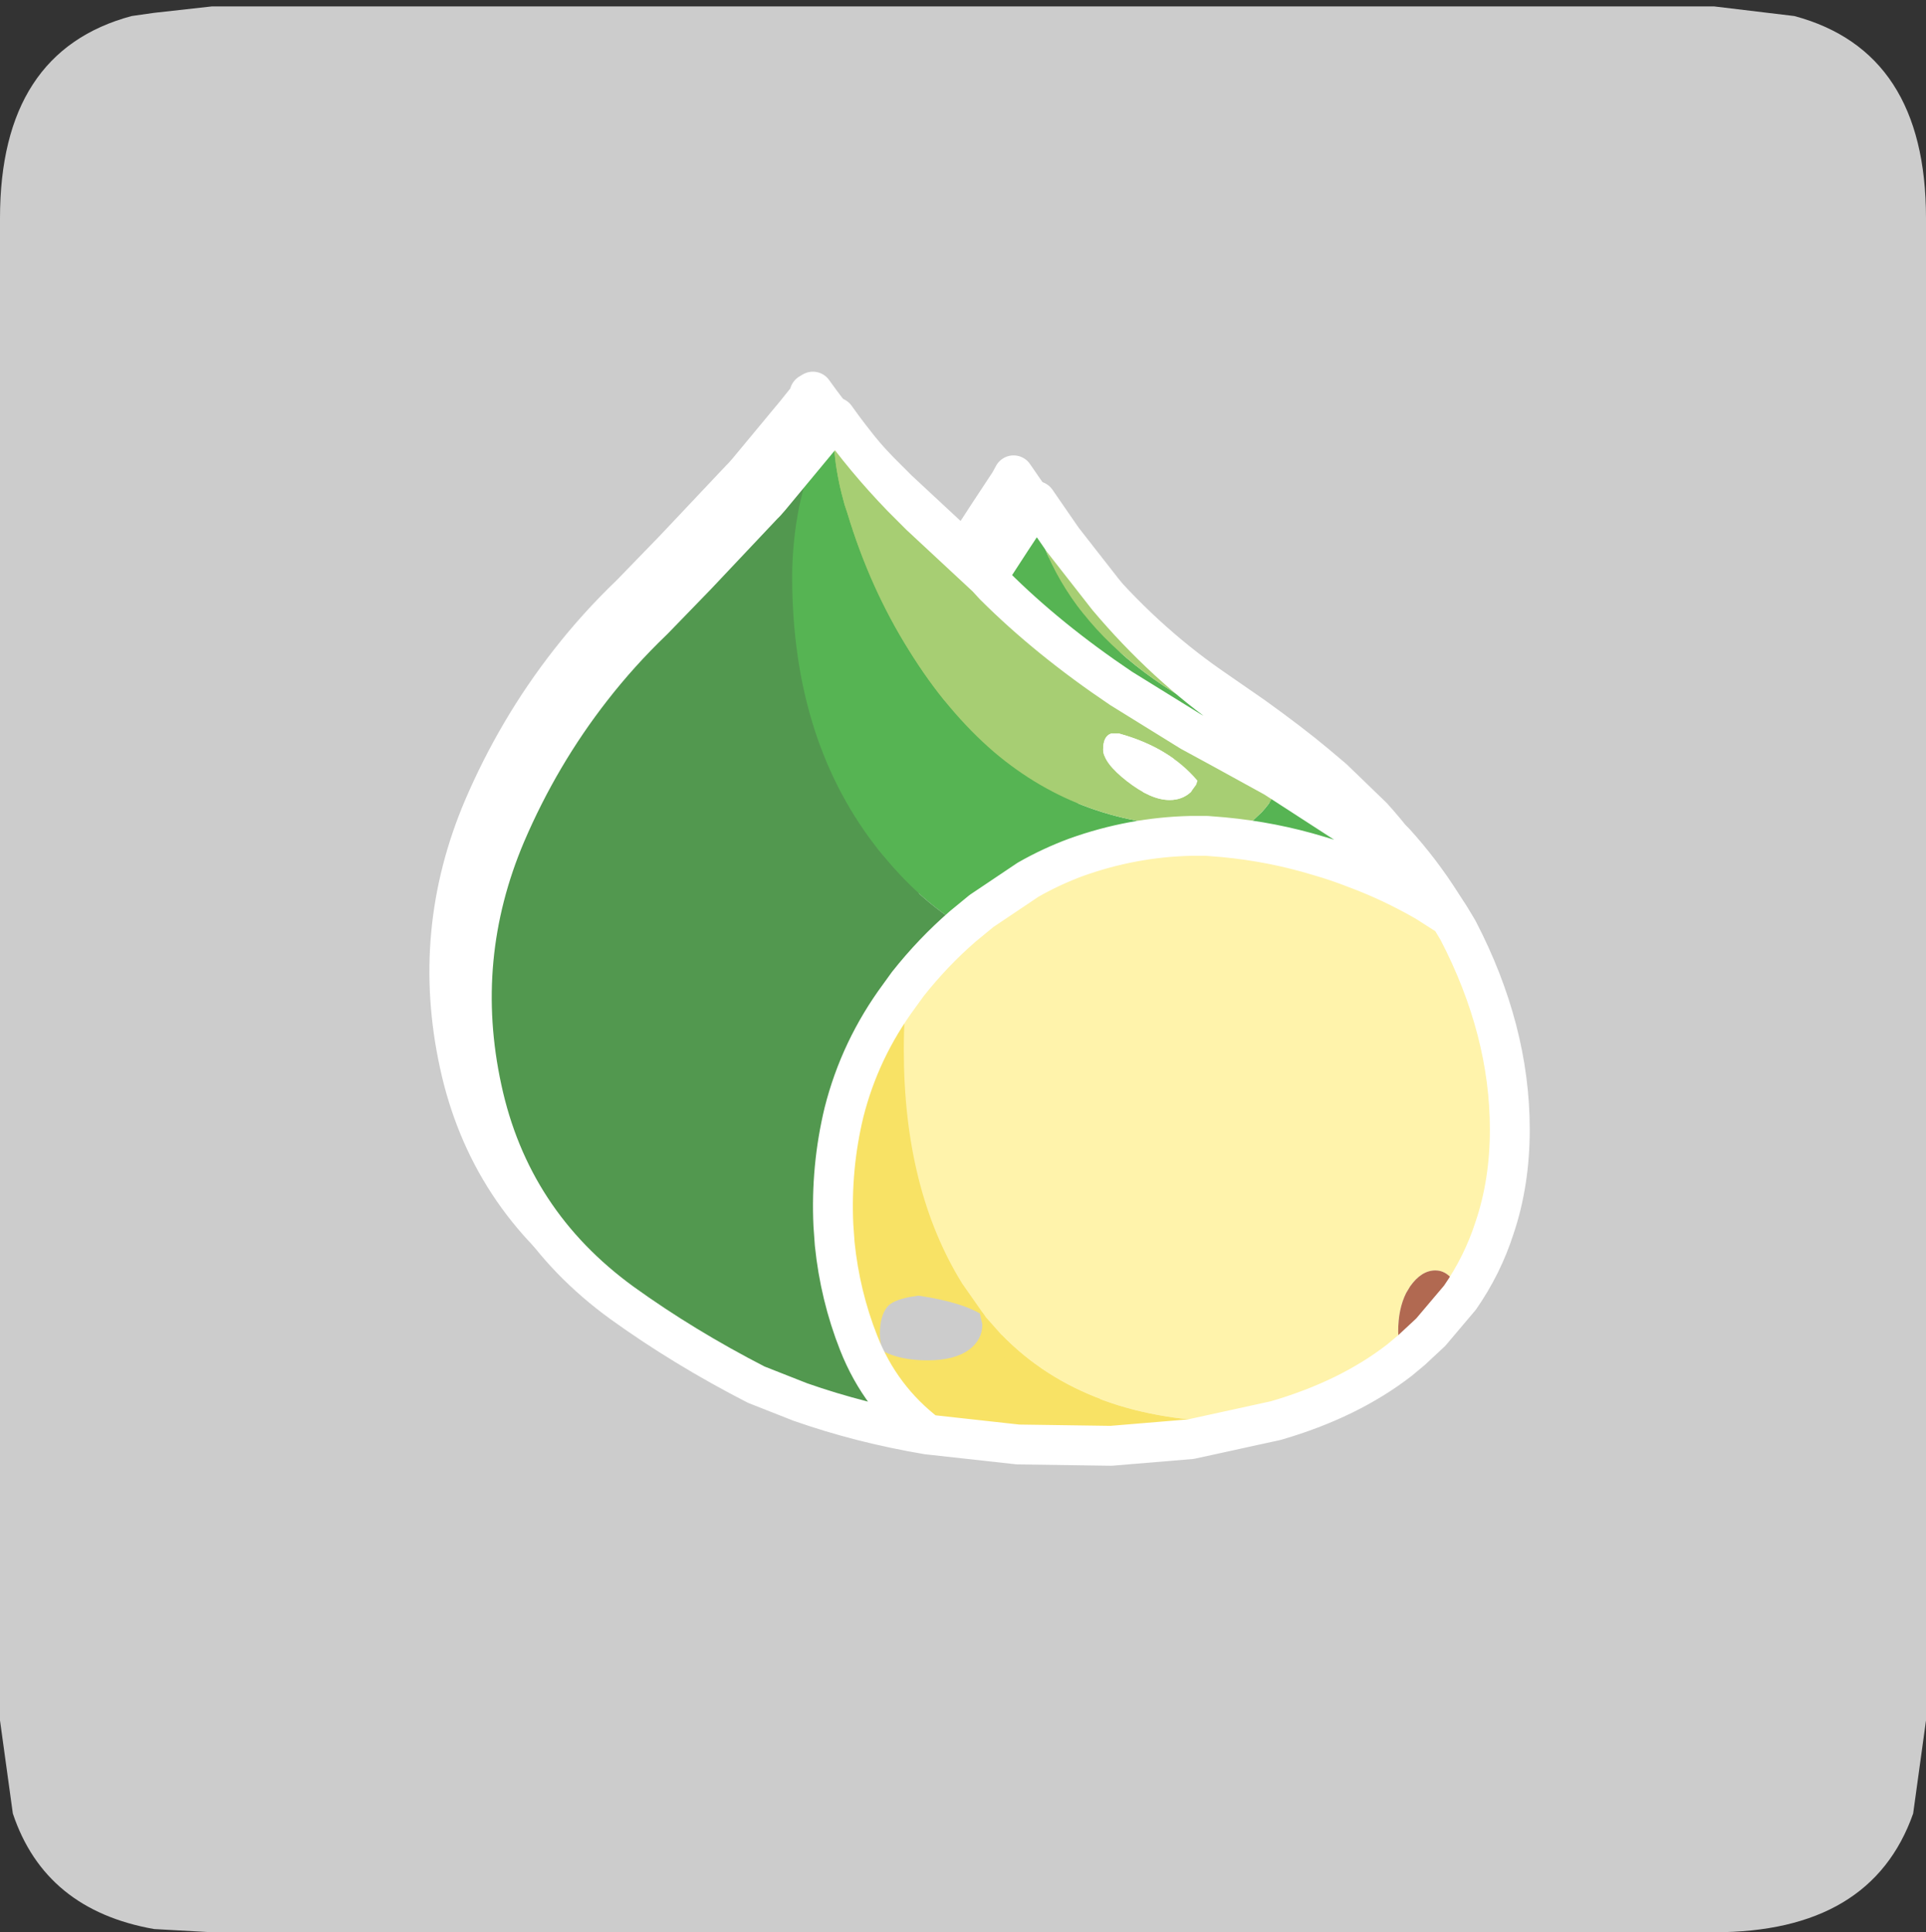 <?xml version="1.0" encoding="UTF-8" standalone="no"?>
<svg xmlns:ffdec="https://www.free-decompiler.com/flash" xmlns:xlink="http://www.w3.org/1999/xlink" ffdec:objectType="frame" height="30.1px" width="30.0px" xmlns="http://www.w3.org/2000/svg">
  <rect width="100%" height="100%" fill="#333333" stroke="none"/>
  <g transform="matrix(1.0, 0.0, 0.0, 1.0, 0.0, 0.0)">
    <use ffdec:characterId="1" height="30.0" transform="matrix(1.0, 0.0, 0.0, 1.0, 0.0, 0.0)" width="30.0" xlink:href="#shape0"/>
    <use ffdec:characterId="4" height="30.0" transform="matrix(1.0, 0.0, 0.0, 1.0, 0.0, 0.1)" width="30.0" xlink:href="#sprite0"/>
  </g>
  <defs>
    <g id="shape0" transform="matrix(1.0, 0.0, 0.0, 1.0, 0.0, 0.0)">
      <path d="M0.0 0.0 L30.0 0.0 30.0 30.0 0.0 30.0 0.0 0.0" fill="#33cc66" fill-opacity="0.0" fill-rule="evenodd" stroke="none"/>
    </g>
    <g id="sprite0" transform="matrix(1.0, 0.0, 0.0, 1.0, 0.0, 0.0)">
      <use ffdec:characterId="2" height="30.0" transform="matrix(1.0, 0.0, 0.0, 1.0, 0.0, 0.0)" width="30.0" xlink:href="#shape1"/>
      <use ffdec:characterId="3" height="80.45" transform="matrix(0.207, 0.0, 0.0, 0.207, 6.69, 5.69)" width="81.1" xlink:href="#shape2"/>
      <use ffdec:characterId="3" height="80.45" transform="matrix(0.207, 0.0, 0.0, 0.207, 7.04, 6.09)" width="81.1" xlink:href="#shape2"/>
    </g>
    <g id="shape1" transform="matrix(1.0, 0.0, 0.0, 1.0, 0.0, 0.0)">
      <path d="M27.95 0.15 Q30.0 0.7 30.0 3.3 L30.0 26.7 29.8 28.15 Q29.15 30.0 26.7 30.0 L3.3 30.0 2.4 29.95 Q0.7 29.65 0.2 28.15 L0.0 26.7 0.0 3.3 Q0.0 0.7 2.05 0.15 L2.4 0.1 3.3 0.0 26.7 0.0 27.95 0.15" fill="#cccccc" fill-rule="evenodd" stroke="none"/>
    </g>
    <g id="shape2" transform="matrix(1.0, 0.0, 0.0, 1.0, 1.5, 1.5)">
      <path d="M42.15 6.85 Q44.9 18.5 60.5 24.45 63.35 26.5 65.2 28.05 L66.5 29.15 69.45 32.0 Q71.4 34.15 72.95 36.6 L73.6 37.6 71.8 36.45 Q69.2 34.95 66.5 33.95 65.1 33.4 63.7 33.0 60.25 31.95 56.55 31.6 L55.3 31.5 55.15 31.5 54.1 31.5 Q49.7 31.6 45.5 33.1 43.6 33.8 41.85 34.8 L38.35 37.15 36.95 38.3 Q33.65 36.35 30.75 32.75 24.1 24.5 24.1 12.0 24.1 9.35 24.65 6.6 L25.2 4.35 26.1 1.6 27.3 0.1 Q27.0 2.9 28.05 6.6 L28.25 7.2 Q29.95 12.85 32.9 17.55 35.75 22.15 39.3 25.2 45.9 30.8 54.9 30.8 L58.4 30.55 58.45 30.6 58.55 30.55 59.45 29.7 Q60.5 28.55 60.5 27.8 L60.4 27.1 56.4 24.9 54.1 23.65 48.85 20.4 Q43.35 16.7 39.3 12.65 L38.75 12.05 39.3 11.2 40.6 9.2 42.15 6.85 M72.95 36.6 Q70.3 33.8 66.5 31.05 L60.4 27.1 66.5 31.05 Q70.3 33.8 72.95 36.6" fill="#56b453" fill-rule="evenodd" stroke="none"/>
      <path d="M42.15 6.85 L42.45 6.3 44.45 9.2 47.85 13.55 Q52.15 18.65 57.25 22.2 L60.5 24.45 Q44.9 18.5 42.15 6.85 M27.3 0.1 L27.1 0.15 27.35 0.0 Q29.55 3.1 32.35 6.0 L32.9 6.55 33.75 7.4 38.75 12.05 39.3 12.65 Q43.35 16.7 48.85 20.4 L54.1 23.65 56.4 24.9 60.4 27.1 60.5 27.8 Q60.5 28.55 59.45 29.7 L58.55 30.55 58.4 30.55 54.9 30.8 Q45.9 30.8 39.3 25.2 35.75 22.15 32.9 17.55 29.95 12.85 28.25 7.2 L28.05 6.6 Q27.0 2.9 27.3 0.1 M48.7 23.8 L48.1 23.8 Q47.5 24.0 47.5 25.0 47.5 26.0 49.3 27.4 51.1 28.8 52.5 28.8 53.45 28.8 54.1 28.2 L54.5 27.65 54.6 27.35 Q52.5 24.85 48.7 23.8" fill="#a7ce73" fill-rule="evenodd" stroke="none"/>
      <path d="M48.7 23.8 Q52.5 24.85 54.6 27.35 L54.5 27.65 54.1 28.2 Q53.45 28.8 52.5 28.8 51.1 28.8 49.3 27.4 47.5 26.0 47.5 25.0 47.5 24.0 48.1 23.8 L48.7 23.8" fill="#ffffff" fill-rule="evenodd" stroke="none"/>
      <path d="M73.6 37.6 L74.2 38.6 Q78.1 46.1 78.1 53.6 78.1 57.6 76.95 61.0 76.05 63.8 74.35 66.25 74.25 65.45 73.8 64.9 73.25 64.2 72.5 64.2 71.45 64.2 70.6 65.4 L70.3 65.9 Q69.7 67.1 69.7 68.8 L69.8 70.95 Q66.0 73.9 60.5 75.5 L57.7 75.6 Q46.2 75.6 39.85 69.05 L38.65 67.7 36.9 65.2 Q32.5 58.1 32.5 47.6 32.5 44.8 32.8 42.65 34.7 40.25 36.95 38.3 L38.35 37.15 41.85 34.8 Q43.6 33.8 45.5 33.1 49.7 31.6 54.1 31.5 L55.15 31.5 55.3 31.5 56.55 31.6 Q60.25 31.95 63.7 33.0 65.1 33.4 66.5 33.95 69.2 34.95 71.8 36.45 L73.6 37.6" fill="#fff3ab" fill-rule="evenodd" stroke="none"/>
      <path d="M34.3 76.55 Q29.25 75.7 24.7 74.1 L21.4 72.8 Q15.95 70.0 11.3 66.65 2.9 60.55 0.75 50.55 -1.4 40.65 2.55 31.35 5.1 25.4 9.0 20.4 11.1 17.7 13.6 15.3 L13.7 15.2 16.9 11.9 21.9 6.6 22.1 6.4 22.45 6.0 26.1 1.6 25.2 4.35 24.65 6.6 Q24.1 9.35 24.1 12.0 24.1 24.5 30.75 32.75 33.65 36.35 36.95 38.3 34.7 40.25 32.8 42.65 L32.15 43.55 Q29.2 47.55 28.0 52.3 27.0 56.45 27.2 60.8 L27.3 62.2 Q27.7 66.1 29.1 69.65 30.75 73.85 34.3 76.55" fill="#52984f" fill-rule="evenodd" stroke="none"/>
      <path d="M60.5 75.5 L54.1 76.9 48.1 77.4 41.1 77.3 34.3 76.55 Q30.75 73.85 29.1 69.65 27.7 66.1 27.3 62.2 L27.2 60.8 Q27.0 56.45 28.0 52.3 29.2 47.55 32.15 43.55 L32.8 42.65 Q32.5 44.8 32.5 47.6 32.5 58.1 36.9 65.2 L38.65 67.7 Q37.05 66.6 33.6 66.1 L32.95 66.2 Q31.65 66.45 31.25 66.95 30.7 67.65 30.7 68.95 30.7 70.75 32.0 71.8 33.4 72.9 36.0 72.9 38.0 72.9 39.1 72.1 40.1 71.35 40.1 70.2 L39.85 69.05 Q46.2 75.6 57.7 75.6 L60.5 75.5" fill="#f8e265" fill-rule="evenodd" stroke="none"/>
      <path d="M74.35 66.25 L72.15 68.85 70.7 70.2 69.8 70.95 69.7 68.8 Q69.7 67.1 70.3 65.9 L70.6 65.4 Q71.45 64.2 72.5 64.2 73.25 64.2 73.8 64.9 74.25 65.45 74.35 66.25" fill="#b16951" fill-rule="evenodd" stroke="none"/>
      <path d="M60.5 24.45 L57.25 22.2 Q52.15 18.65 47.85 13.55 L44.45 9.2 42.45 6.3 42.15 6.85 40.6 9.2 39.3 11.2 38.75 12.05 33.75 7.4 32.9 6.55 32.35 6.0 Q29.55 3.1 27.35 0.0 L27.1 0.15 27.3 0.1 26.1 1.6 22.45 6.0 22.1 6.4 21.9 6.6 16.9 11.9 13.7 15.2 13.6 15.3 Q11.1 17.7 9.0 20.4 5.1 25.4 2.55 31.35 -1.4 40.65 0.75 50.55 2.9 60.55 11.3 66.65 15.95 70.0 21.4 72.8 L24.7 74.1 Q29.25 75.7 34.3 76.55 L41.1 77.3 48.1 77.4 54.1 76.9 60.5 75.5 Q66.0 73.9 69.8 70.95 L70.7 70.2 72.15 68.85 74.35 66.25 Q76.05 63.8 76.95 61.0 78.1 57.6 78.1 53.6 78.1 46.1 74.2 38.6 L73.6 37.6 72.95 36.6 Q71.4 34.15 69.45 32.0 L66.5 29.15 65.2 28.05 Q63.35 26.5 60.5 24.45 M60.4 27.1 L56.4 24.9 54.1 23.65 48.85 20.4 Q43.35 16.7 39.3 12.65 L38.75 12.05 M60.4 27.1 L66.5 31.05 Q70.3 33.8 72.95 36.6 M36.95 38.3 L38.35 37.15 41.85 34.8 Q43.6 33.8 45.5 33.1 49.7 31.6 54.1 31.5 L55.15 31.5 55.3 31.5 56.55 31.6 Q60.25 31.95 63.7 33.0 65.1 33.4 66.5 33.95 69.2 34.95 71.8 36.45 L73.6 37.6 M36.95 38.3 Q34.7 40.25 32.8 42.65 L32.15 43.55 Q29.2 47.55 28.0 52.3 27.0 56.45 27.2 60.8 L27.3 62.2 Q27.7 66.1 29.1 69.65 30.75 73.85 34.3 76.55" fill="none" stroke="#ffffff" stroke-linecap="round" stroke-linejoin="round" stroke-width="3.0"/>
    </g>
  </defs>
</svg>
